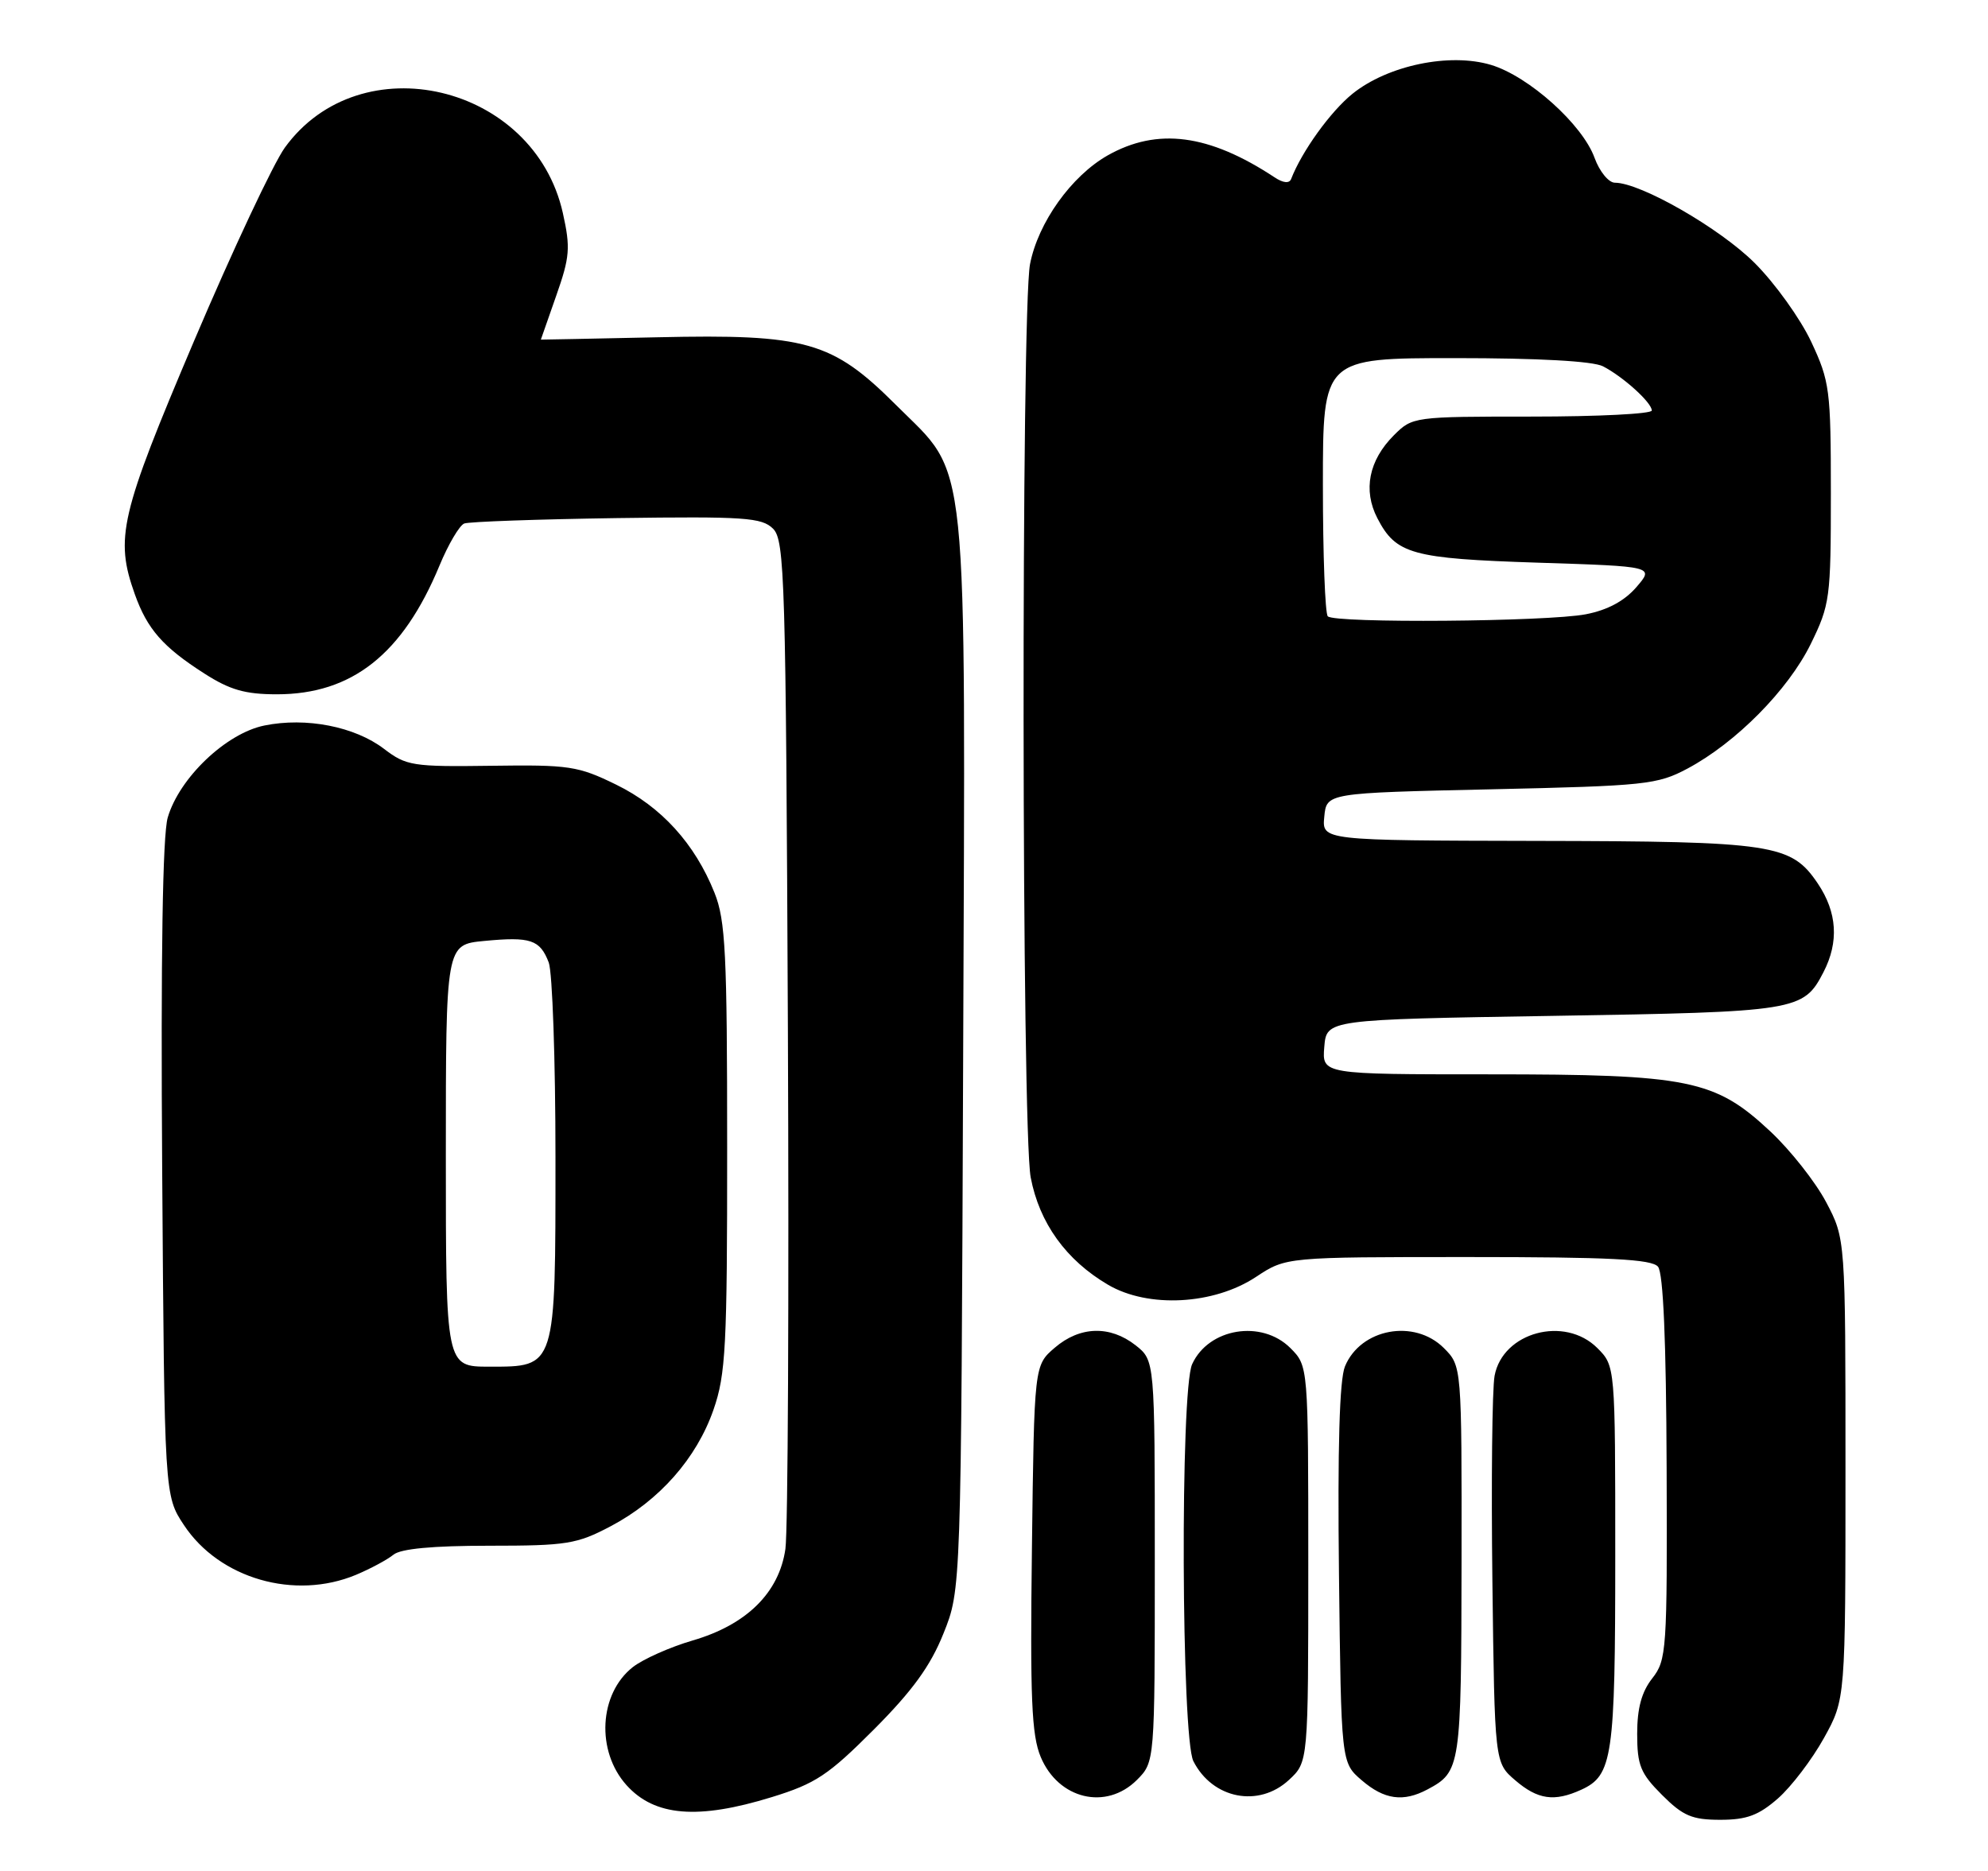 <?xml version="1.0" encoding="UTF-8" standalone="no"?>
<!DOCTYPE svg PUBLIC "-//W3C//DTD SVG 1.1//EN" "http://www.w3.org/Graphics/SVG/1.1/DTD/svg11.dtd" >
<svg xmlns="http://www.w3.org/2000/svg" xmlns:xlink="http://www.w3.org/1999/xlink" version="1.1" viewBox="0 0 272 256">
 <g >
 <path fill="currentColor"
d=" M 243.27 246.07 C 245.10 244.46 247.93 240.74 249.55 237.82 C 252.50 232.50 252.50 232.50 252.50 201.00 C 252.50 169.50 252.50 169.50 249.85 164.48 C 248.39 161.72 244.96 157.37 242.22 154.81 C 234.64 147.72 231.11 147.00 203.76 147.00 C 180.88 147.00 180.88 147.00 181.19 143.25 C 181.50 139.50 181.50 139.50 212.50 139.00 C 245.91 138.46 246.75 138.33 249.49 133.02 C 251.62 128.89 251.37 124.84 248.72 120.90 C 245.07 115.48 242.70 115.12 210.19 115.06 C 180.87 115.00 180.87 115.00 181.19 111.75 C 181.50 108.50 181.50 108.50 204.00 108.00 C 225.17 107.53 226.76 107.36 230.89 105.16 C 237.52 101.62 244.64 94.42 247.74 88.13 C 250.38 82.74 250.50 81.86 250.50 67.50 C 250.50 53.31 250.35 52.19 247.81 46.76 C 246.33 43.61 242.85 38.75 240.07 35.98 C 235.33 31.24 224.47 25.00 220.95 25.00 C 220.10 25.00 218.85 23.47 218.17 21.60 C 216.52 17.03 209.16 10.43 204.00 8.88 C 198.33 7.18 189.87 8.95 185.05 12.83 C 182.05 15.25 178.12 20.70 176.65 24.50 C 176.40 25.13 175.55 25.04 174.38 24.26 C 165.41 18.34 158.35 17.42 151.54 21.27 C 146.58 24.09 142.03 30.46 140.93 36.14 C 139.70 42.51 139.78 154.57 141.02 161.10 C 142.20 167.34 145.87 172.43 151.60 175.79 C 157.10 179.02 166.08 178.54 171.86 174.71 C 175.96 172.00 175.96 172.00 200.86 172.00 C 220.23 172.00 226.00 172.29 226.85 173.32 C 227.57 174.19 227.97 183.48 228.03 200.83 C 228.12 225.85 228.03 227.14 226.06 229.65 C 224.61 231.50 224.00 233.73 224.00 237.23 C 224.00 241.55 224.45 242.65 227.40 245.60 C 230.27 248.47 231.51 249.00 235.37 249.00 C 238.99 249.00 240.62 248.39 243.27 246.07 Z  M 105.62 245.89 C 111.59 244.05 113.33 242.89 119.57 236.64 C 124.85 231.34 127.31 227.95 129.09 223.50 C 131.50 217.50 131.50 217.50 131.78 144.58 C 132.09 59.99 132.66 65.48 122.59 55.41 C 113.87 46.70 110.34 45.69 89.93 46.15 C 81.17 46.34 74.00 46.48 74.00 46.47 C 74.00 46.45 74.95 43.75 76.10 40.47 C 77.97 35.16 78.07 33.91 77.01 29.15 C 73.07 11.50 49.32 5.91 38.97 20.20 C 37.41 22.36 31.82 34.25 26.56 46.63 C 16.42 70.51 15.70 73.60 18.45 81.32 C 20.15 86.08 22.29 88.53 27.95 92.15 C 31.45 94.40 33.55 95.00 37.88 95.00 C 48.17 95.00 55.11 89.50 60.13 77.39 C 61.34 74.47 62.87 71.88 63.52 71.63 C 64.18 71.38 73.57 71.05 84.38 70.89 C 101.90 70.65 104.23 70.81 105.77 72.34 C 107.37 73.94 107.52 79.16 107.80 140.79 C 107.96 177.48 107.81 209.50 107.46 211.94 C 106.60 217.93 102.15 222.32 94.75 224.47 C 91.67 225.37 87.99 227.01 86.58 228.11 C 81.95 231.76 81.53 239.59 85.72 244.26 C 89.56 248.53 95.49 249.02 105.62 245.89 Z  M 155.55 243.55 C 158.00 241.09 158.00 241.09 158.00 213.62 C 158.00 186.15 158.00 186.15 155.37 184.07 C 151.87 181.33 147.75 181.45 144.31 184.41 C 141.50 186.82 141.50 186.82 141.19 211.79 C 140.93 232.38 141.14 237.40 142.39 240.40 C 144.81 246.19 151.34 247.75 155.55 243.55 Z  M 176.35 243.55 C 179.00 241.10 179.00 241.10 179.00 214.00 C 179.00 186.91 179.00 186.91 176.55 184.45 C 172.62 180.53 165.36 181.72 163.11 186.66 C 161.47 190.25 161.63 237.70 163.28 240.98 C 165.90 246.14 172.22 247.38 176.35 243.55 Z  M 195.32 244.84 C 199.85 242.42 199.93 241.83 199.97 213.70 C 200.00 186.91 200.00 186.91 197.55 184.45 C 193.51 180.42 186.16 181.78 184.02 186.96 C 183.27 188.77 183.00 198.06 183.20 215.41 C 183.50 241.18 183.50 241.18 186.31 243.59 C 189.40 246.25 192.00 246.61 195.32 244.84 Z  M 216.34 244.89 C 220.64 242.93 221.00 240.47 221.00 212.91 C 221.00 186.91 221.00 186.91 218.55 184.45 C 214.08 179.99 205.60 182.28 204.49 188.25 C 204.16 190.04 204.02 202.68 204.19 216.34 C 204.50 241.18 204.50 241.18 207.31 243.59 C 210.39 246.24 212.66 246.57 216.34 244.89 Z  M 48.71 215.48 C 50.71 214.64 53.01 213.40 53.83 212.73 C 54.81 211.91 59.21 211.50 66.91 211.50 C 77.54 211.50 78.92 211.28 83.56 208.83 C 90.21 205.32 95.31 199.54 97.62 192.89 C 99.30 188.07 99.50 184.25 99.49 157.00 C 99.49 130.42 99.27 125.94 97.76 122.16 C 95.07 115.43 90.48 110.38 84.30 107.36 C 79.09 104.81 77.87 104.63 67.24 104.78 C 56.47 104.93 55.59 104.79 52.55 102.47 C 48.54 99.41 41.89 98.11 36.18 99.27 C 30.94 100.33 24.54 106.43 22.95 111.86 C 22.25 114.26 21.99 130.69 22.19 160.07 C 22.50 204.65 22.50 204.65 25.17 208.68 C 30.02 216.01 40.32 218.98 48.71 215.48 Z  M 181.67 84.33 C 181.30 83.97 181.00 75.87 181.00 66.33 C 181.00 49.00 181.00 49.00 199.07 49.00 C 210.49 49.00 217.93 49.41 219.32 50.12 C 222.09 51.55 226.00 55.09 226.00 56.17 C 226.00 56.63 218.64 57.00 209.64 57.00 C 193.39 57.00 193.25 57.02 190.70 59.57 C 187.28 63.00 186.47 67.07 188.45 70.90 C 191.00 75.83 193.14 76.43 210.42 76.99 C 226.34 77.50 226.34 77.50 223.89 80.34 C 222.26 82.23 219.94 83.48 216.97 84.05 C 211.70 85.07 182.63 85.30 181.67 84.33 Z  M 61.00 158.13 C 61.00 129.25 61.00 129.25 66.24 128.75 C 72.60 128.14 73.88 128.57 75.08 131.70 C 75.58 133.04 76.00 145.03 76.00 158.34 C 76.00 187.32 76.10 187.00 66.94 187.00 C 61.00 187.00 61.00 187.00 61.00 158.13 Z "/>
</g>
</svg>